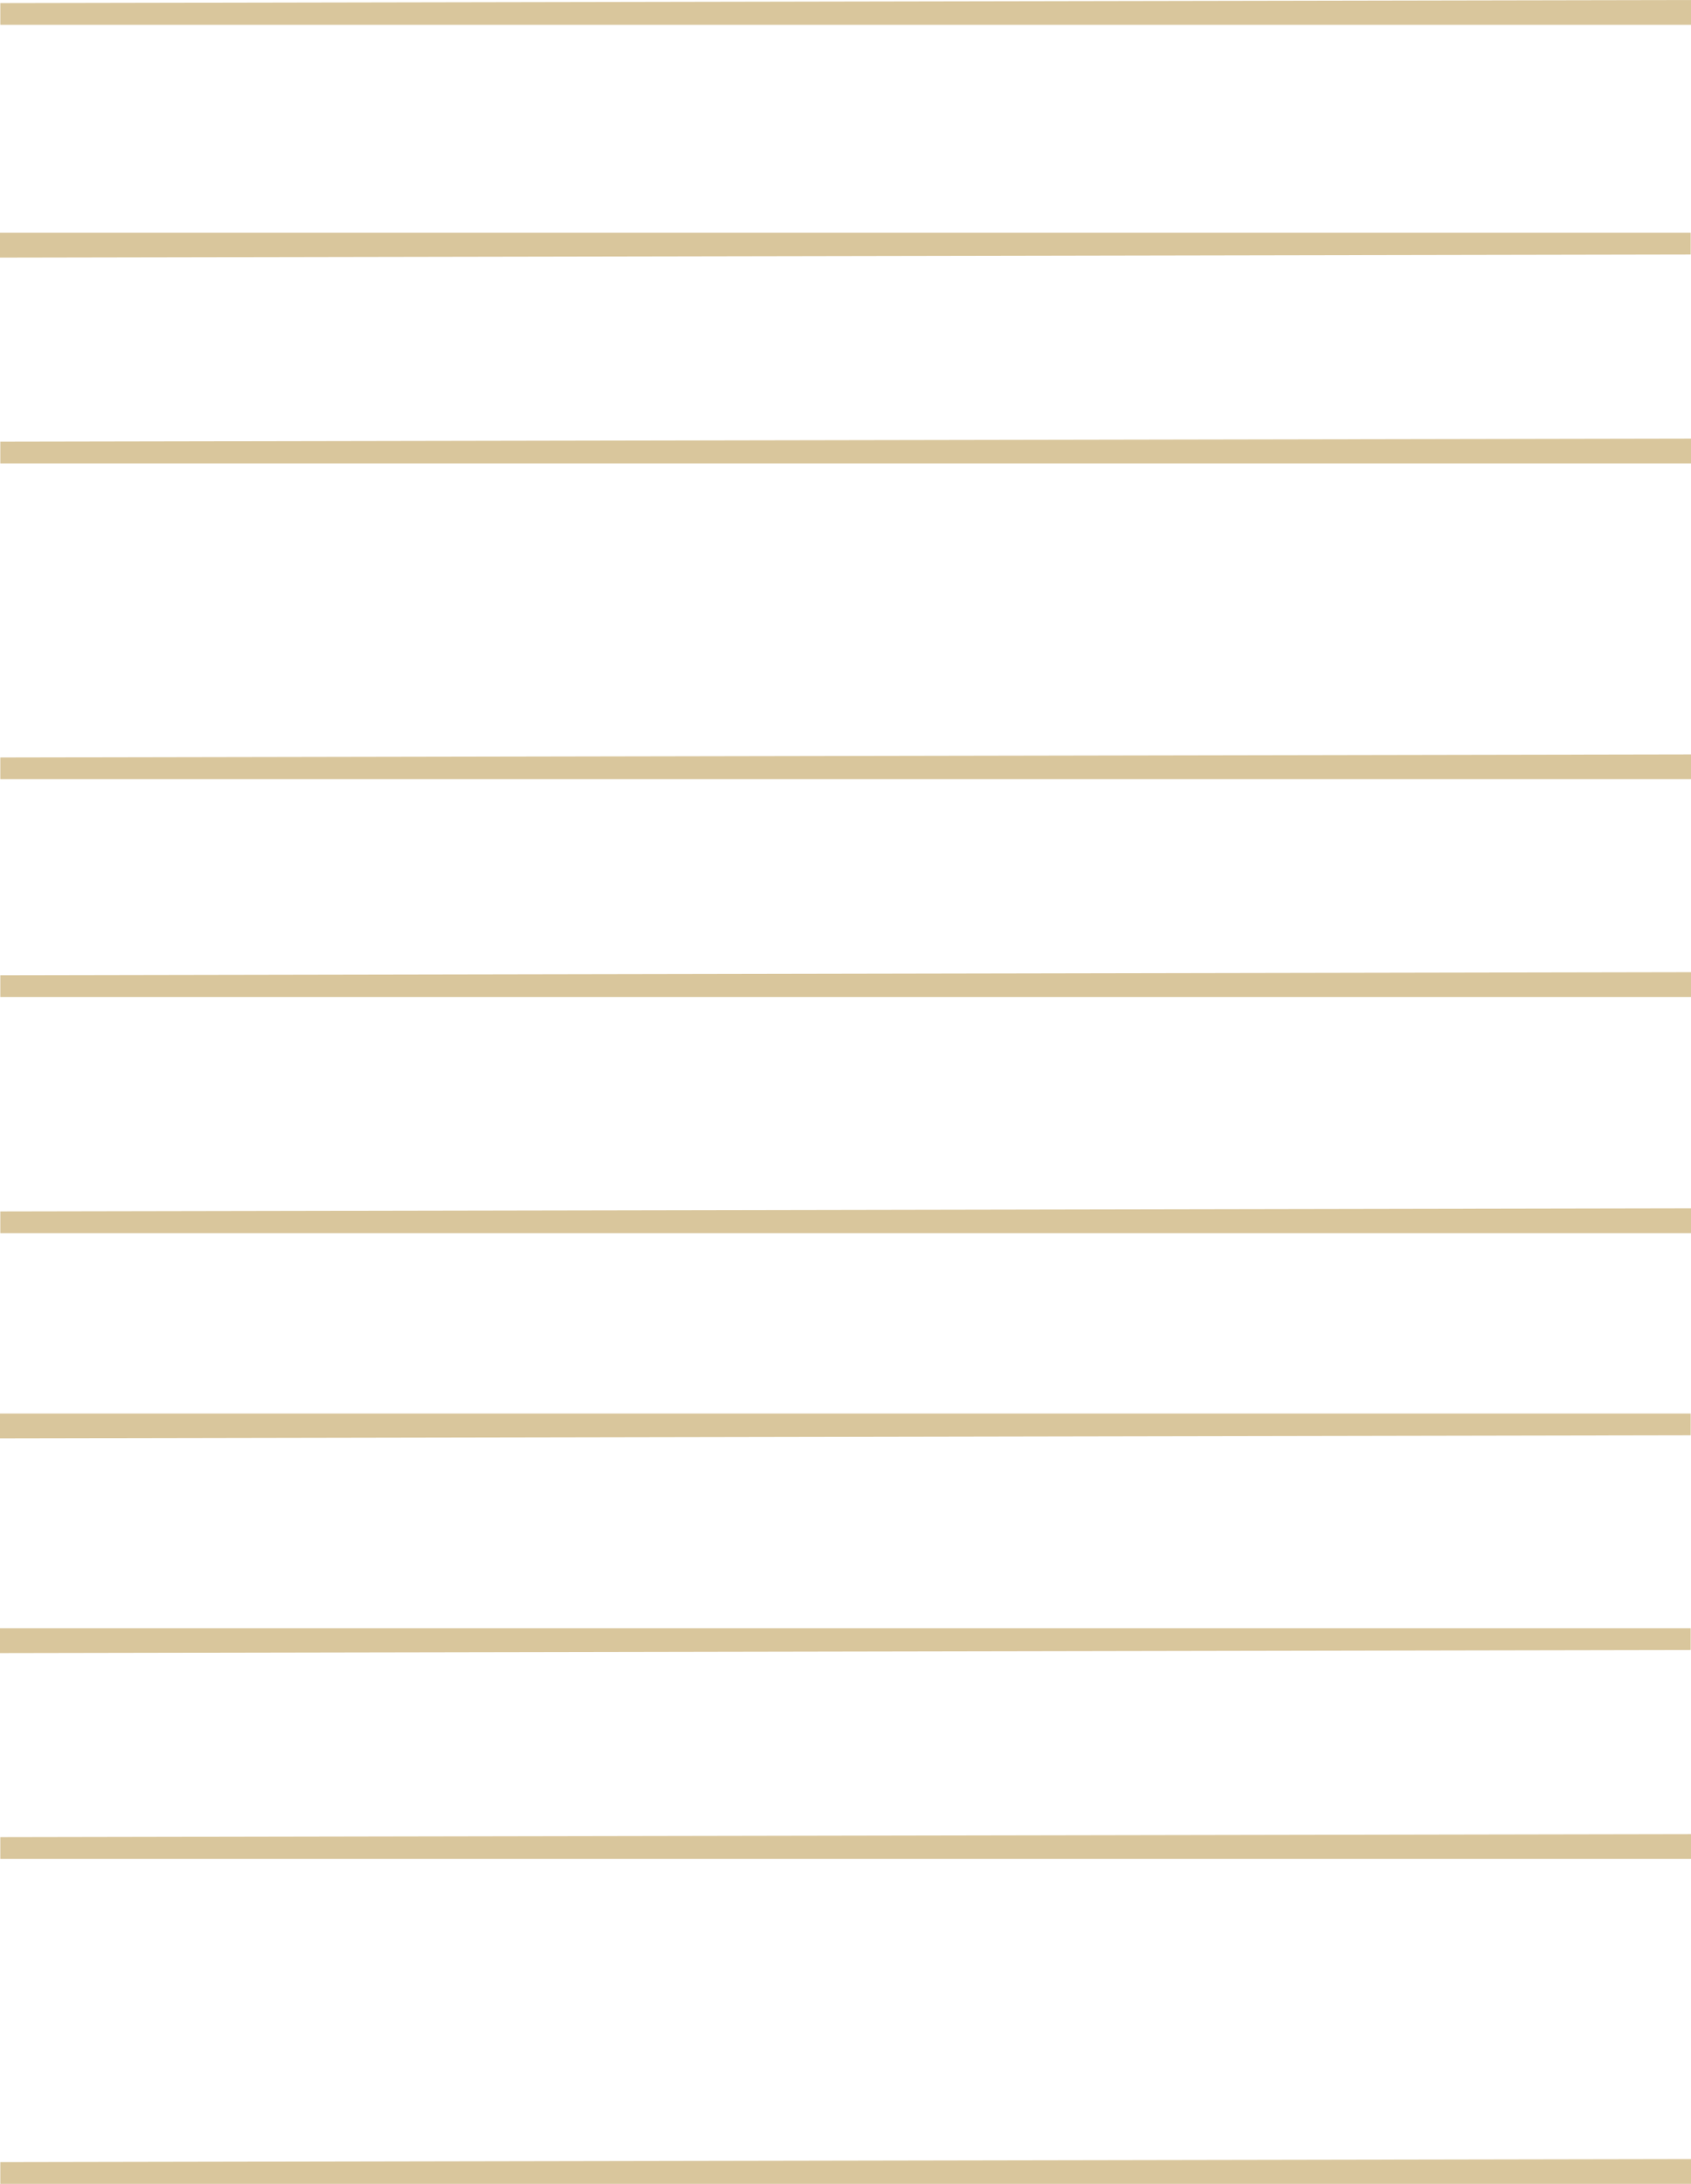 <?xml version="1.0" encoding="UTF-8" standalone="no"?>
<svg xmlns:ffdec="https://www.free-decompiler.com/flash" xmlns:xlink="http://www.w3.org/1999/xlink" ffdec:objectType="shape" height="356.5px" width="276.2px" xmlns="http://www.w3.org/2000/svg">
  <g transform="matrix(1.0, 0.0, 0.0, 1.0, -727.95, -640.0)">
    <path d="M1004.15 996.5 L728.0 996.5 728.0 992.95 1004.15 992.45 1004.15 996.5" fill="#d9c69c" fill-rule="evenodd" stroke="none"/>
    <path d="M1004.15 943.45 L728.0 943.45 728.0 939.9 1004.15 939.4 1004.15 943.45" fill="#d9c69c" fill-rule="evenodd" stroke="none"/>
    <path d="M1004.1 909.35 L727.95 909.85 727.95 905.8 1004.1 905.8 1004.1 909.35" fill="#d9c69c" fill-rule="evenodd" stroke="none"/>
    <path d="M1004.1 874.3 L727.95 874.8 727.95 870.75 1004.1 870.75 1004.1 874.3" fill="#d9c69c" fill-rule="evenodd" stroke="none"/>
    <path d="M1004.15 841.3 L728.0 841.3 728.0 837.75 1004.15 837.25 1004.15 841.3" fill="#d9c69c" fill-rule="evenodd" stroke="none"/>
    <path d="M1004.15 802.75 L728.0 802.75 728.0 799.2 1004.15 798.7 1004.15 802.75" fill="#d9c69c" fill-rule="evenodd" stroke="none"/>
    <path d="M728.0 763.65 L1004.15 763.15 1004.15 767.2 728.0 767.2 728.0 763.65" fill="#d9c69c" fill-rule="evenodd" stroke="none"/>
    <path d="M728.0 712.1 L1004.15 711.6 1004.15 715.65 728.0 715.65 728.0 712.1" fill="#d9c69c" fill-rule="evenodd" stroke="none"/>
    <path d="M727.95 678.0 L1004.1 678.0 1004.1 681.55 727.95 682.05 727.95 678.0" fill="#d9c69c" fill-rule="evenodd" stroke="none"/>
    <path d="M728.0 640.5 L1004.15 640.0 1004.15 644.05 728.0 644.05 728.0 640.5" fill="#d9c69c" fill-rule="evenodd" stroke="none"/>
  </g>
</svg>
